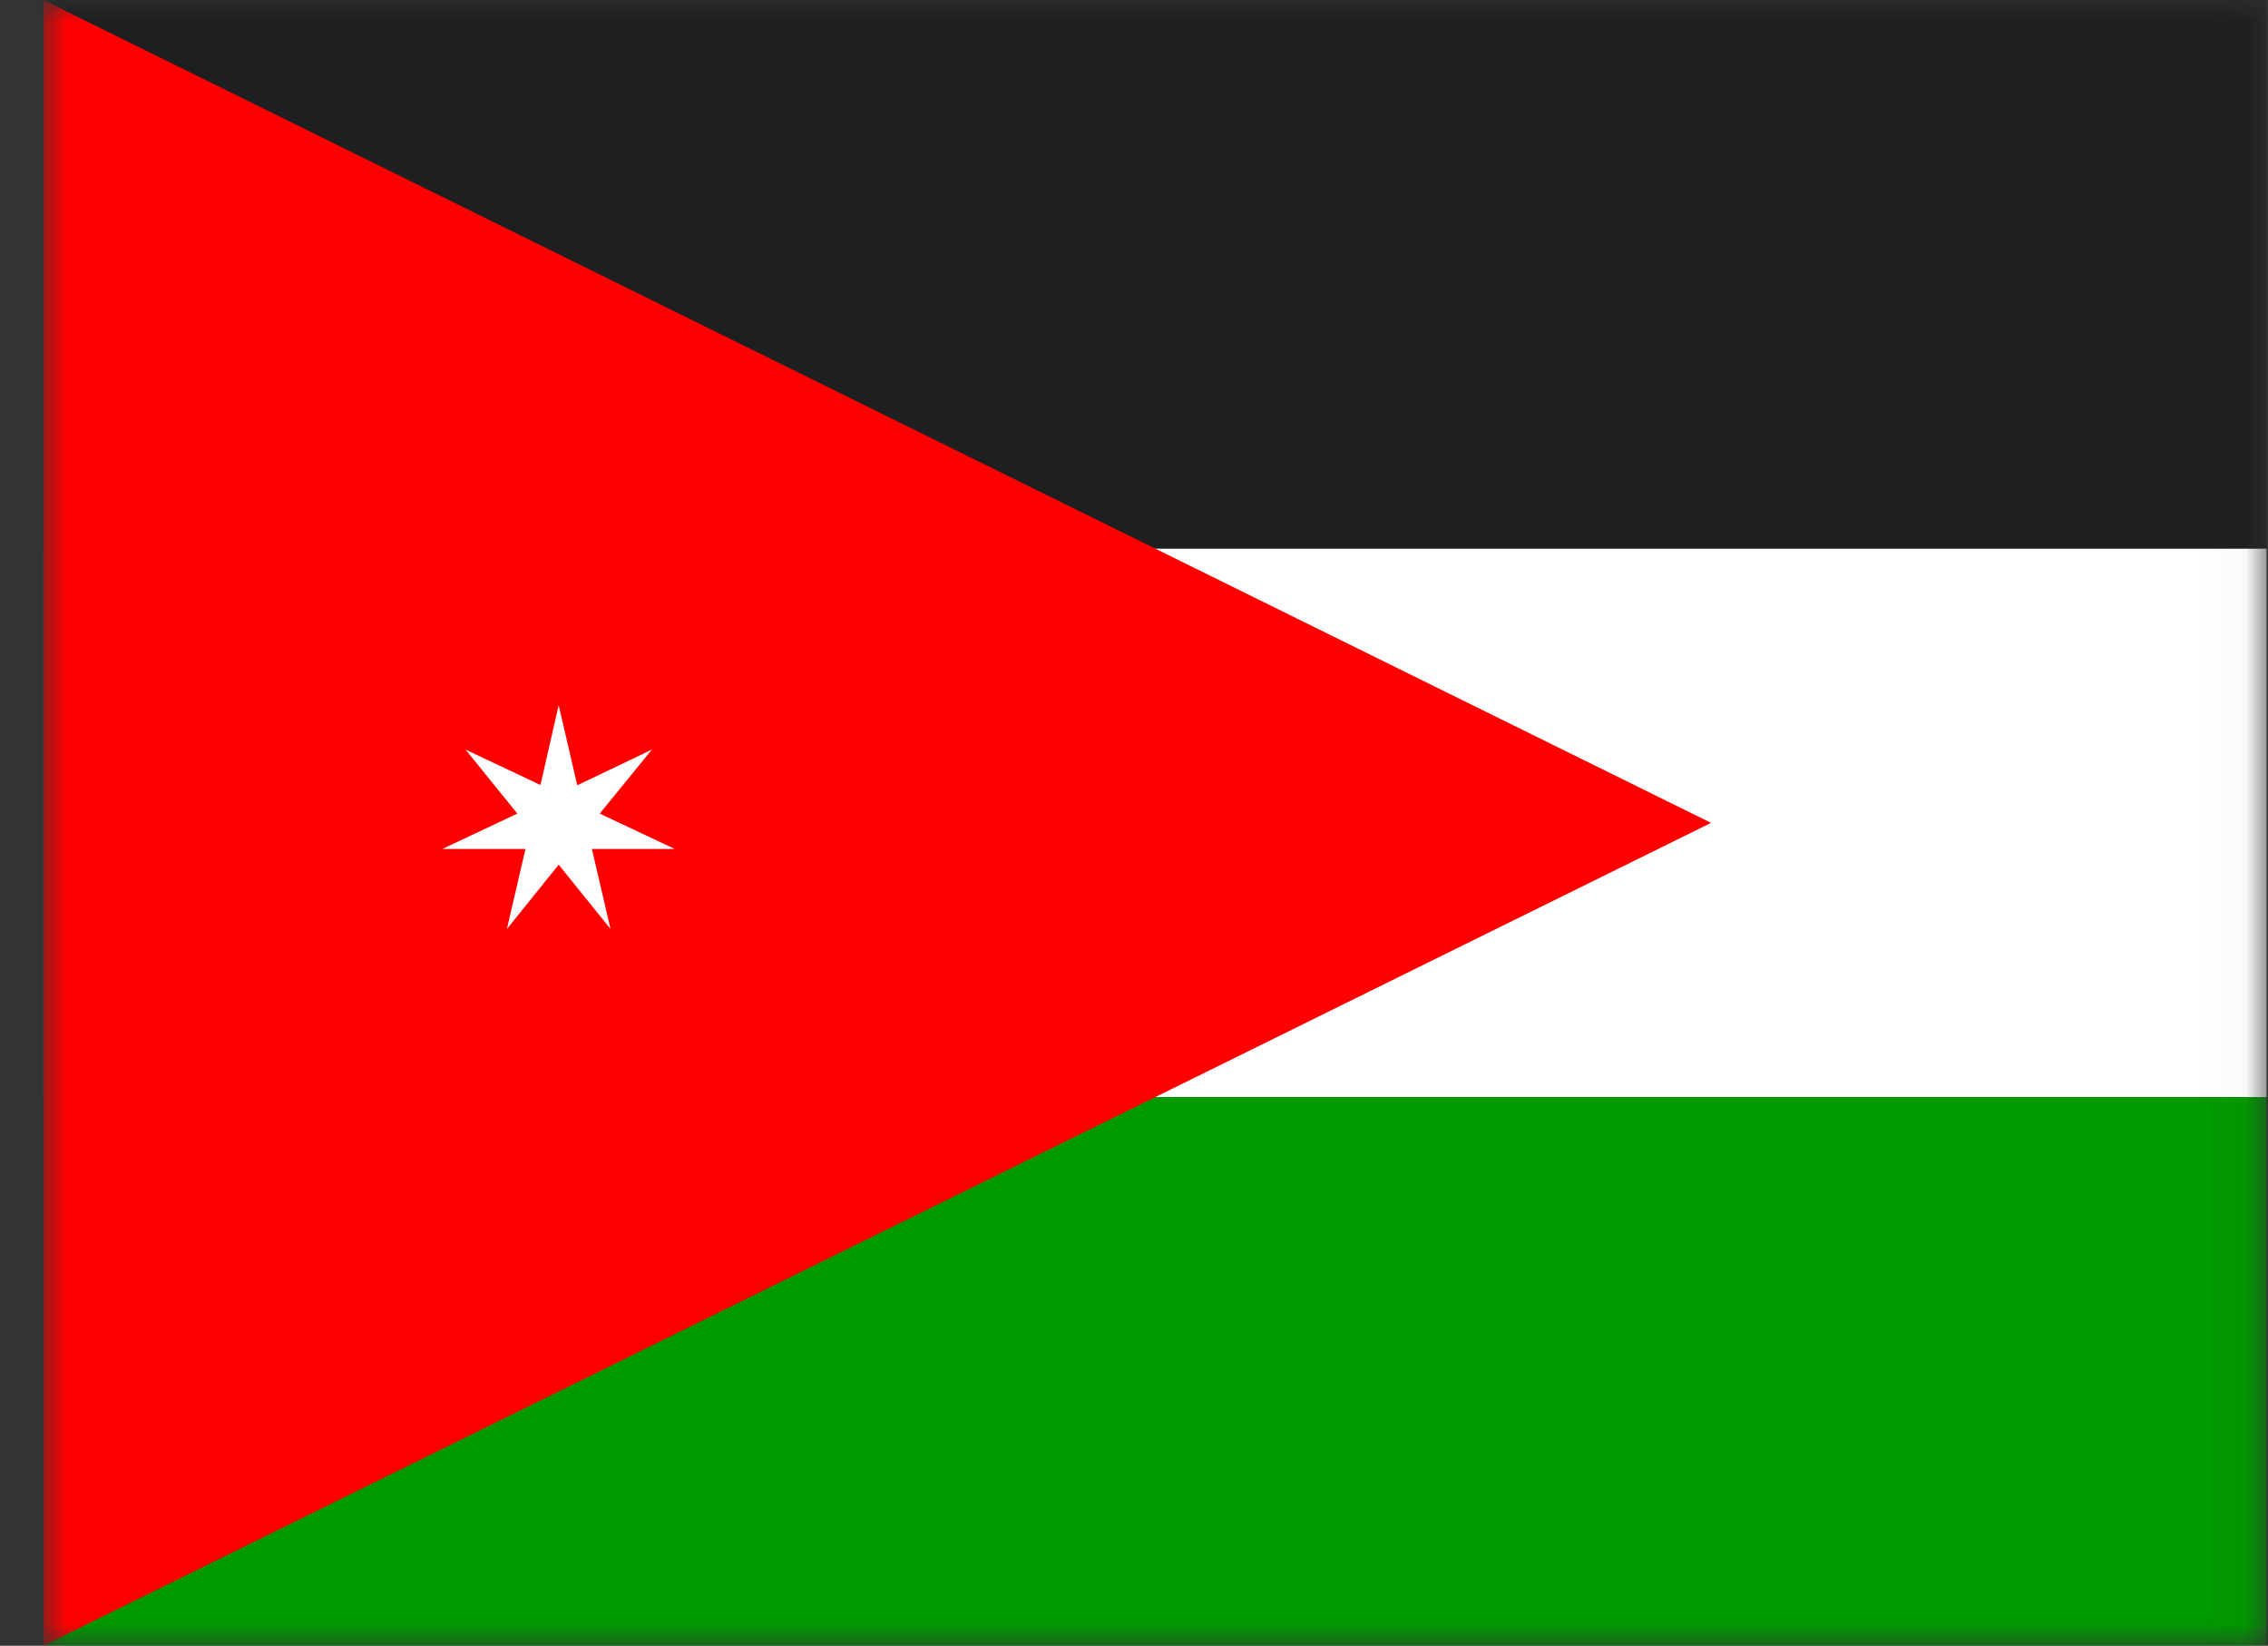 <svg width="51" height="37" viewBox="0 0 51 37" fill="none" xmlns="http://www.w3.org/2000/svg">
<rect x="0" y="0" width="51" height="37" fill="#333333" stroke="none"/>
<g id="Jordan (JO)" clip-path="url(#clip0_1_205)">
<g id="Clip path group">
<mask id="mask0_1_205" style="mask-type:luminance" maskUnits="userSpaceOnUse" x="0" y="0" width="51" height="37">
<g id="a">
<path id="Vector" d="M0.976 0H50.971V37H0.976V0Z" fill="white"/>
</g>
</mask>
<g mask="url(#mask0_1_205)">
<g id="Group">
<g id="Group_2">
<path id="Vector_2" fill-rule="evenodd" clip-rule="evenodd" d="M0.976 0H75.976V12.336H0.976V0Z" fill="#1D1F21"/>
<path id="Vector_3" fill-rule="evenodd" clip-rule="evenodd" d="M0.976 12.336H75.976V24.664H0.976V12.336Z" fill="white"/>
<path id="Vector_4" fill-rule="evenodd" clip-rule="evenodd" d="M0.976 24.664H75.976V37H0.976V24.664Z" fill="#009900"/>
<path id="Vector_5" fill-rule="evenodd" clip-rule="evenodd" d="M0.976 37L38.476 18.5L0.976 0V37Z" fill="#FF0000"/>
<path id="Vector_6" fill-rule="evenodd" clip-rule="evenodd" d="M11.399 20.885L11.816 19.086H9.948L11.633 18.291L10.469 16.853L12.153 17.648L12.563 15.855L12.981 17.655L14.658 16.853L13.486 18.291L15.171 19.086H13.31L13.728 20.885L12.563 19.44L11.399 20.885Z" fill="white"/>
</g>
</g>
</g>
</g>
</g>
<defs>
<clipPath id="clip0_1_205">
<rect width="50" height="37" fill="white" transform="translate(0.972)"/>
</clipPath>
</defs>
</svg>
